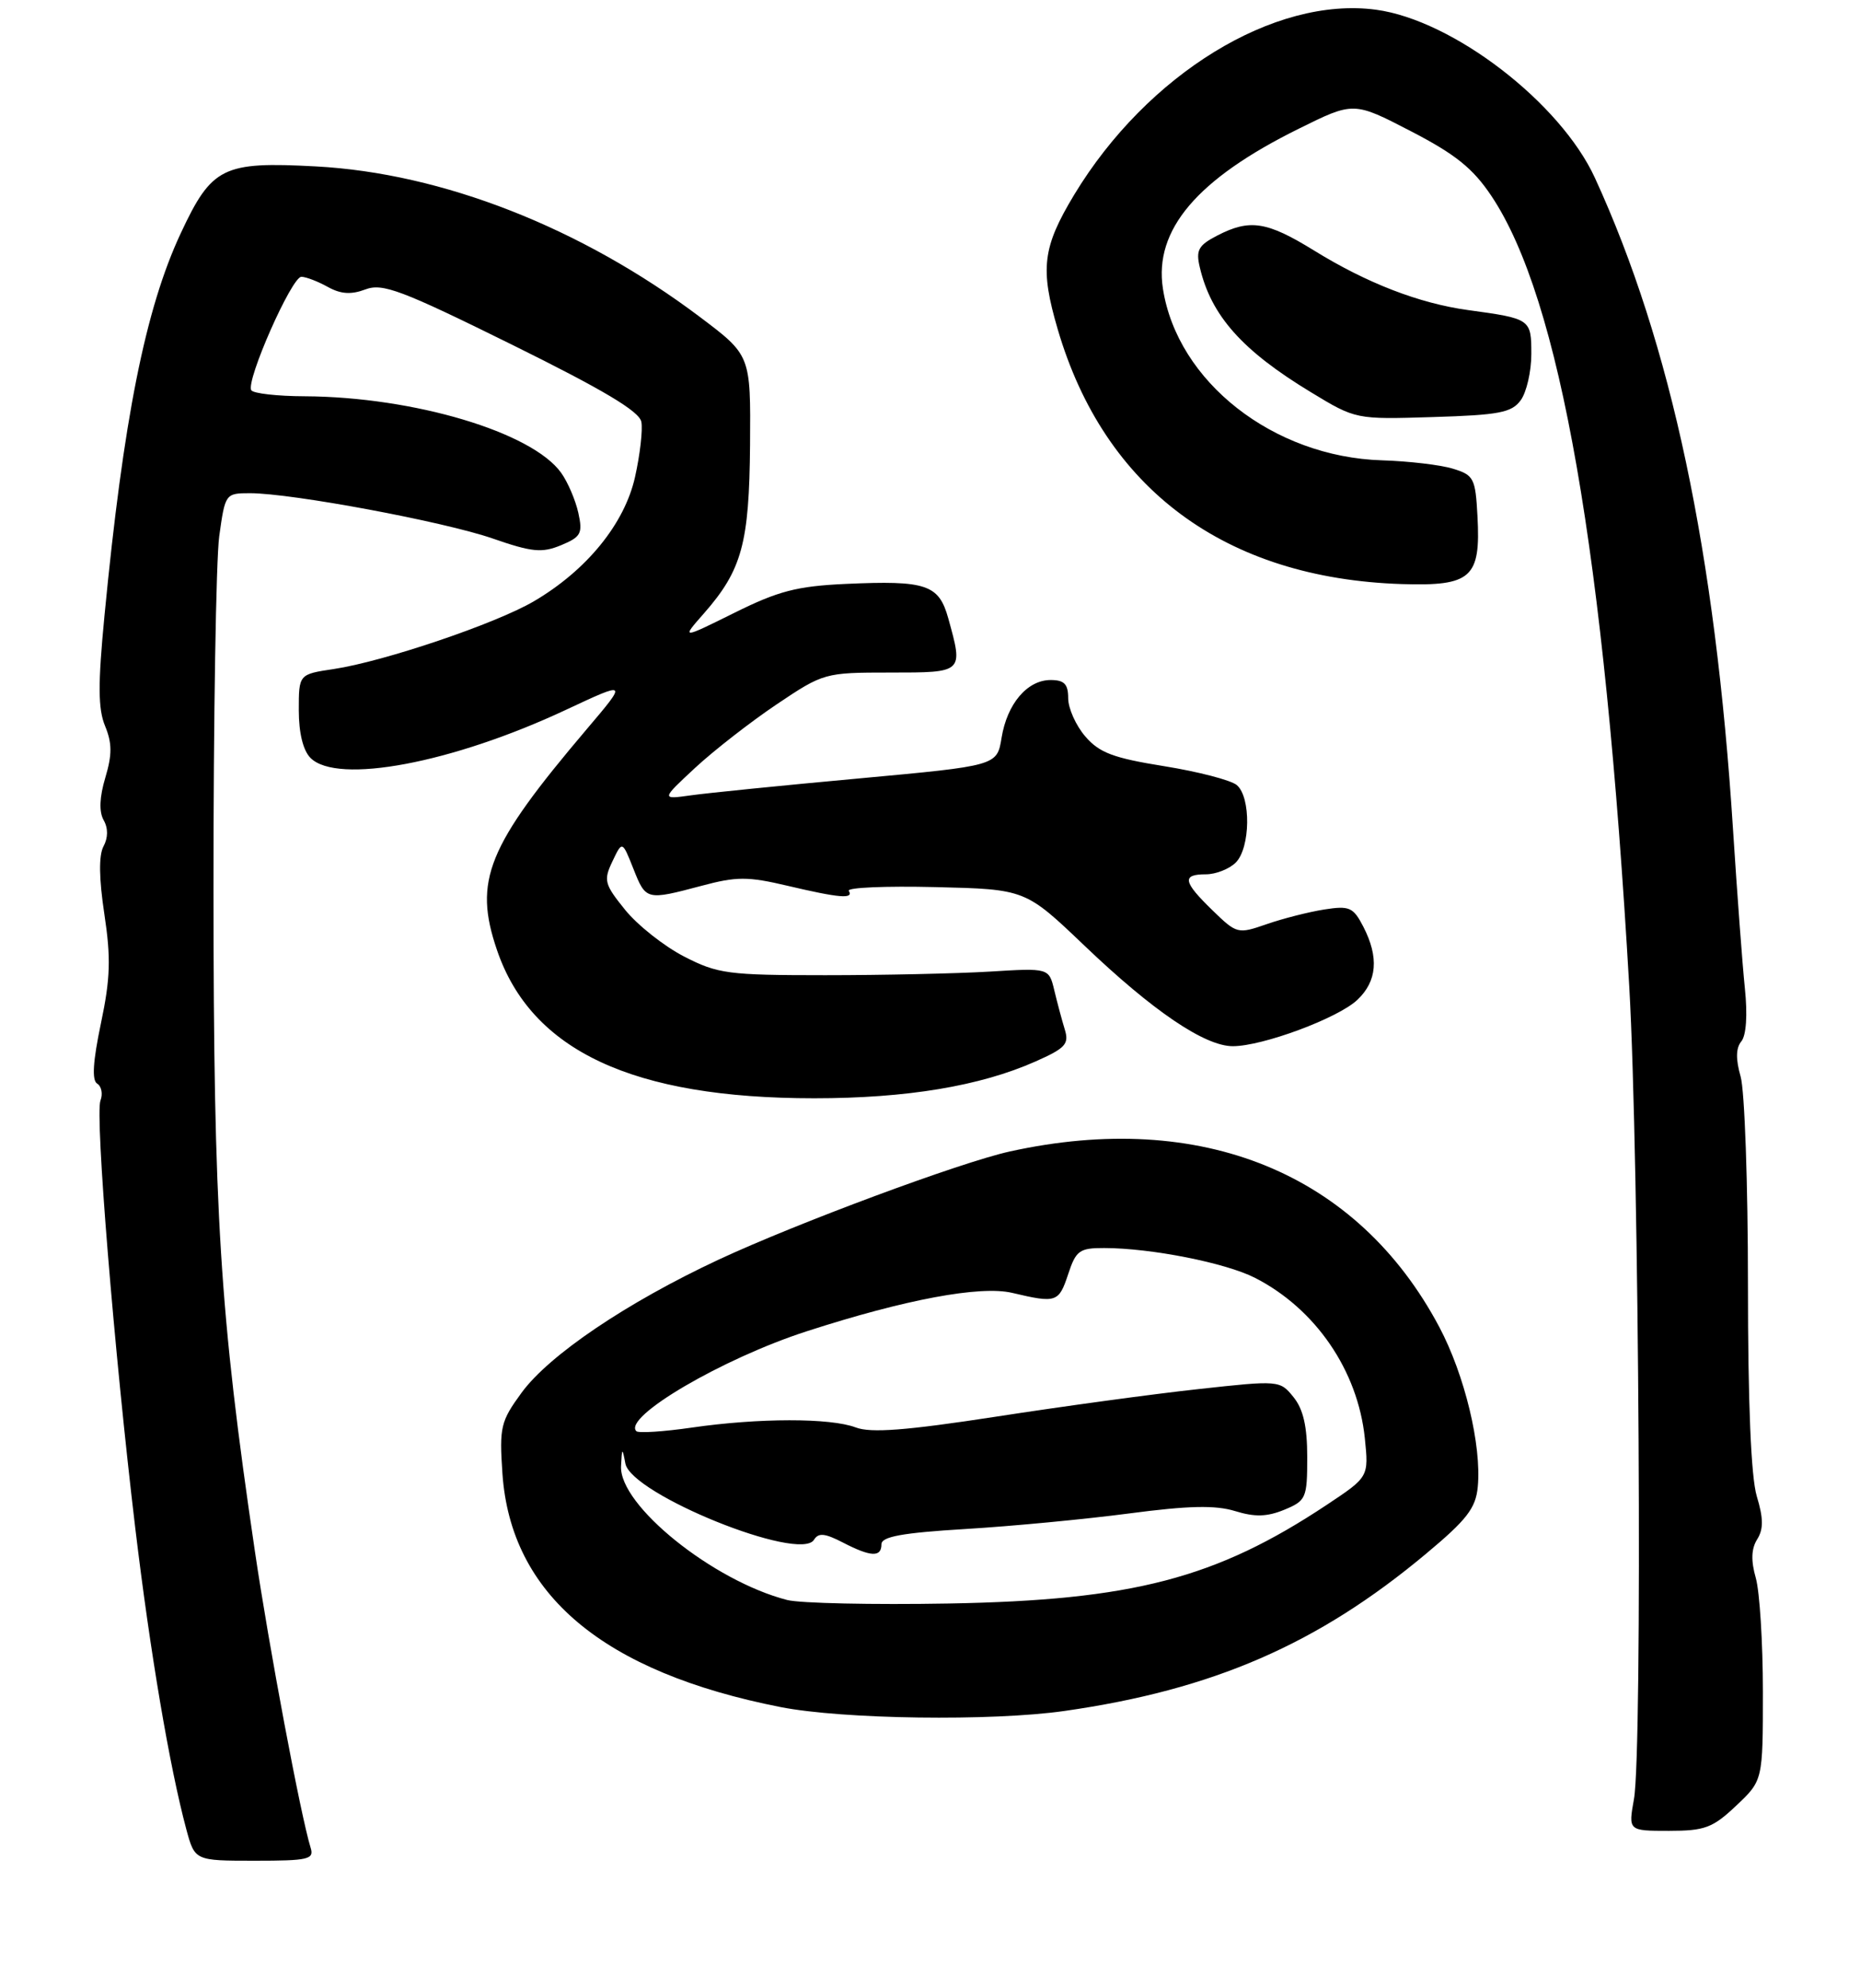 <?xml version="1.0" encoding="UTF-8" standalone="no"?>
<!DOCTYPE svg PUBLIC "-//W3C//DTD SVG 1.1//EN" "http://www.w3.org/Graphics/SVG/1.1/DTD/svg11.dtd" >
<svg xmlns="http://www.w3.org/2000/svg" xmlns:xlink="http://www.w3.org/1999/xlink" version="1.1" viewBox="0 0 249 266">
 <g >
 <path fill="currentColor"
d=" M 41.58 247.25 C 40.28 243.08 36.00 220.37 34.11 207.50 C 29.42 175.70 28.59 162.48 28.58 119.00 C 28.57 96.17 28.92 74.91 29.35 71.75 C 30.14 66.06 30.18 66.00 33.47 66.00 C 39.06 66.00 59.42 69.80 65.95 72.06 C 71.22 73.89 72.55 74.02 75.11 72.96 C 77.78 71.85 78.03 71.39 77.42 68.62 C 77.04 66.92 76.01 64.51 75.12 63.27 C 71.23 57.83 55.41 53.11 40.81 53.03 C 37.13 53.02 33.90 52.65 33.64 52.22 C 32.88 51.00 39.06 37.00 40.35 37.04 C 40.98 37.05 42.58 37.67 43.89 38.40 C 45.62 39.36 47.01 39.45 48.92 38.73 C 51.21 37.86 53.73 38.81 68.53 46.12 C 80.77 52.17 85.60 55.04 85.86 56.46 C 86.06 57.53 85.68 60.85 85.01 63.84 C 83.61 70.09 78.54 76.32 71.46 80.47 C 66.36 83.46 51.40 88.52 44.68 89.53 C 40.00 90.23 40.00 90.23 40.00 95.04 C 40.00 98.09 40.58 100.44 41.57 101.43 C 45.16 105.01 60.54 102.12 75.76 94.99 C 84.03 91.12 84.03 91.12 78.51 97.62 C 65.21 113.30 63.36 117.84 66.53 127.13 C 71.12 140.61 84.72 146.97 109.00 146.97 C 121.37 146.97 131.19 145.34 138.59 142.06 C 142.63 140.27 143.15 139.72 142.54 137.75 C 142.16 136.51 141.53 134.16 141.14 132.52 C 140.42 129.53 140.42 129.53 132.46 130.02 C 128.08 130.28 118.19 130.50 110.47 130.50 C 97.46 130.50 96.09 130.32 91.58 128.00 C 88.90 126.62 85.35 123.81 83.69 121.76 C 80.91 118.32 80.77 117.81 81.99 115.26 C 83.30 112.50 83.30 112.50 84.79 116.25 C 86.47 120.49 86.52 120.50 93.91 118.54 C 98.61 117.28 100.11 117.28 105.41 118.53 C 112.37 120.17 114.33 120.34 113.63 119.21 C 113.36 118.77 118.57 118.55 125.21 118.71 C 137.27 119.00 137.27 119.00 145.17 126.54 C 154.33 135.29 161.28 140.00 165.04 140.00 C 169.02 140.00 179.10 136.26 181.70 133.81 C 184.36 131.31 184.62 128.11 182.51 124.01 C 181.16 121.40 180.65 121.18 177.26 121.71 C 175.19 122.04 171.73 122.92 169.57 123.67 C 165.71 125.01 165.57 124.98 162.32 121.82 C 158.37 117.99 158.18 117.00 161.43 117.00 C 162.76 117.00 164.56 116.29 165.43 115.43 C 167.40 113.46 167.49 106.65 165.56 105.05 C 164.77 104.40 160.40 103.26 155.85 102.53 C 149.05 101.44 147.17 100.74 145.29 98.55 C 144.03 97.09 143.00 94.79 143.00 93.44 C 143.00 91.55 142.48 91.00 140.65 91.00 C 137.52 91.00 134.82 94.18 134.08 98.74 C 133.47 102.47 133.47 102.47 114.99 104.17 C 104.82 105.10 94.70 106.12 92.50 106.43 C 88.50 106.99 88.50 106.99 93.07 102.74 C 95.59 100.41 100.50 96.59 103.98 94.25 C 110.24 90.05 110.41 90.00 119.16 90.00 C 129.01 90.00 128.97 90.04 126.95 82.76 C 125.69 78.21 124.01 77.65 113.19 78.14 C 106.68 78.44 104.18 79.09 98.29 82.02 C 91.20 85.53 91.20 85.53 94.23 82.09 C 99.33 76.28 100.30 72.71 100.41 59.52 C 100.50 47.54 100.50 47.54 93.70 42.42 C 77.83 30.47 59.21 23.17 42.29 22.27 C 29.83 21.60 28.35 22.33 24.19 31.23 C 19.46 41.34 16.51 56.16 13.99 82.36 C 13.10 91.57 13.12 94.87 14.07 97.16 C 15.01 99.45 15.02 100.98 14.10 104.06 C 13.32 106.67 13.24 108.61 13.87 109.74 C 14.49 110.83 14.48 112.10 13.85 113.27 C 13.21 114.47 13.25 117.57 13.97 122.32 C 14.86 128.20 14.78 130.93 13.51 136.95 C 12.44 142.05 12.28 144.56 13.01 145.01 C 13.59 145.37 13.79 146.39 13.45 147.27 C 12.70 149.21 15.29 180.92 18.11 204.50 C 20.11 221.19 22.70 236.44 24.94 244.79 C 26.08 249.00 26.08 249.00 34.11 249.00 C 41.30 249.00 42.08 248.82 41.58 247.25 Z  M 232.43 241.63 C 236.00 238.26 236.00 238.26 236.00 226.38 C 236.00 219.84 235.57 212.99 235.05 211.16 C 234.39 208.86 234.44 207.26 235.23 206.00 C 236.09 204.63 236.08 203.19 235.18 200.22 C 234.41 197.64 234.00 187.78 234.00 171.88 C 234.00 158.46 233.56 145.95 233.02 144.07 C 232.35 141.73 232.38 140.25 233.11 139.36 C 233.77 138.57 233.96 135.83 233.59 132.28 C 233.26 129.10 232.55 119.53 232.00 111.00 C 229.63 73.91 223.73 46.05 213.52 23.82 C 208.90 13.74 194.50 2.68 184.20 1.30 C 170.60 -0.52 153.58 9.91 143.81 26.05 C 139.56 33.10 139.21 35.93 141.60 44.07 C 147.87 65.44 164.03 77.40 187.66 78.16 C 196.98 78.45 198.24 77.32 197.79 69.07 C 197.52 64.00 197.30 63.57 194.50 62.72 C 192.85 62.21 188.57 61.71 185.00 61.60 C 170.46 61.15 157.61 51.08 155.68 38.62 C 154.47 30.76 160.24 23.96 173.86 17.23 C 181.21 13.59 181.21 13.59 188.86 17.55 C 194.85 20.65 197.18 22.52 199.66 26.23 C 208.86 39.99 214.77 73.91 218.11 132.00 C 219.44 155.20 219.90 234.27 218.74 240.75 C 217.98 245.00 217.98 245.00 223.42 245.00 C 228.22 245.00 229.28 244.61 232.43 241.63 Z  M 142.50 228.96 C 162.38 226.12 176.39 220.04 190.86 207.96 C 196.37 203.37 197.56 201.83 197.83 198.97 C 198.36 193.45 196.08 183.99 192.68 177.58 C 181.75 156.99 160.83 148.44 135.18 154.09 C 128.59 155.54 106.64 163.70 96.21 168.56 C 83.90 174.31 73.50 181.33 69.81 186.39 C 67.02 190.21 66.84 190.98 67.26 197.18 C 68.38 213.39 80.73 223.76 104.50 228.44 C 112.86 230.08 132.74 230.35 142.50 228.96 Z  M 203.58 53.56 C 204.36 52.49 205.00 49.71 205.00 47.38 C 205.00 42.69 204.93 42.64 196.50 41.49 C 189.98 40.59 182.98 37.89 175.91 33.52 C 169.58 29.62 167.31 29.27 162.94 31.53 C 160.43 32.83 160.07 33.48 160.62 35.78 C 162.14 42.25 166.30 46.92 175.50 52.49 C 181.50 56.13 181.50 56.13 191.83 55.81 C 200.69 55.54 202.37 55.22 203.58 53.56 Z  M 105.38 214.11 C 95.45 211.55 82.87 201.43 83.14 196.20 C 83.26 193.70 83.31 193.67 83.72 195.85 C 84.50 199.96 107.09 209.09 108.97 206.05 C 109.56 205.09 110.42 205.17 112.82 206.41 C 116.59 208.36 118.00 208.42 118.00 206.65 C 118.00 205.63 120.79 205.12 129.25 204.61 C 135.44 204.24 145.29 203.30 151.15 202.53 C 159.12 201.48 162.69 201.40 165.34 202.21 C 168.00 203.03 169.62 202.98 171.94 202.03 C 174.85 200.82 175.00 200.48 175.00 194.99 C 175.00 190.88 174.47 188.57 173.16 186.96 C 171.35 184.71 171.23 184.70 160.41 185.89 C 154.41 186.54 142.24 188.20 133.38 189.57 C 121.28 191.43 116.58 191.79 114.56 191.02 C 111.17 189.73 101.57 189.74 92.60 191.04 C 88.81 191.59 85.47 191.80 85.19 191.52 C 83.32 189.65 96.70 181.80 108.00 178.15 C 121.20 173.88 131.22 172.01 135.50 173.01 C 141.43 174.41 141.74 174.30 143.00 170.50 C 144.04 167.34 144.51 167.00 147.83 167.01 C 154.10 167.02 164.07 168.99 168.01 171.00 C 176.11 175.14 181.77 183.40 182.71 192.45 C 183.24 197.64 183.24 197.64 177.61 201.38 C 162.77 211.23 151.64 214.14 127.00 214.58 C 116.83 214.76 107.10 214.55 105.38 214.11 Z "/>
</g>
</svg>